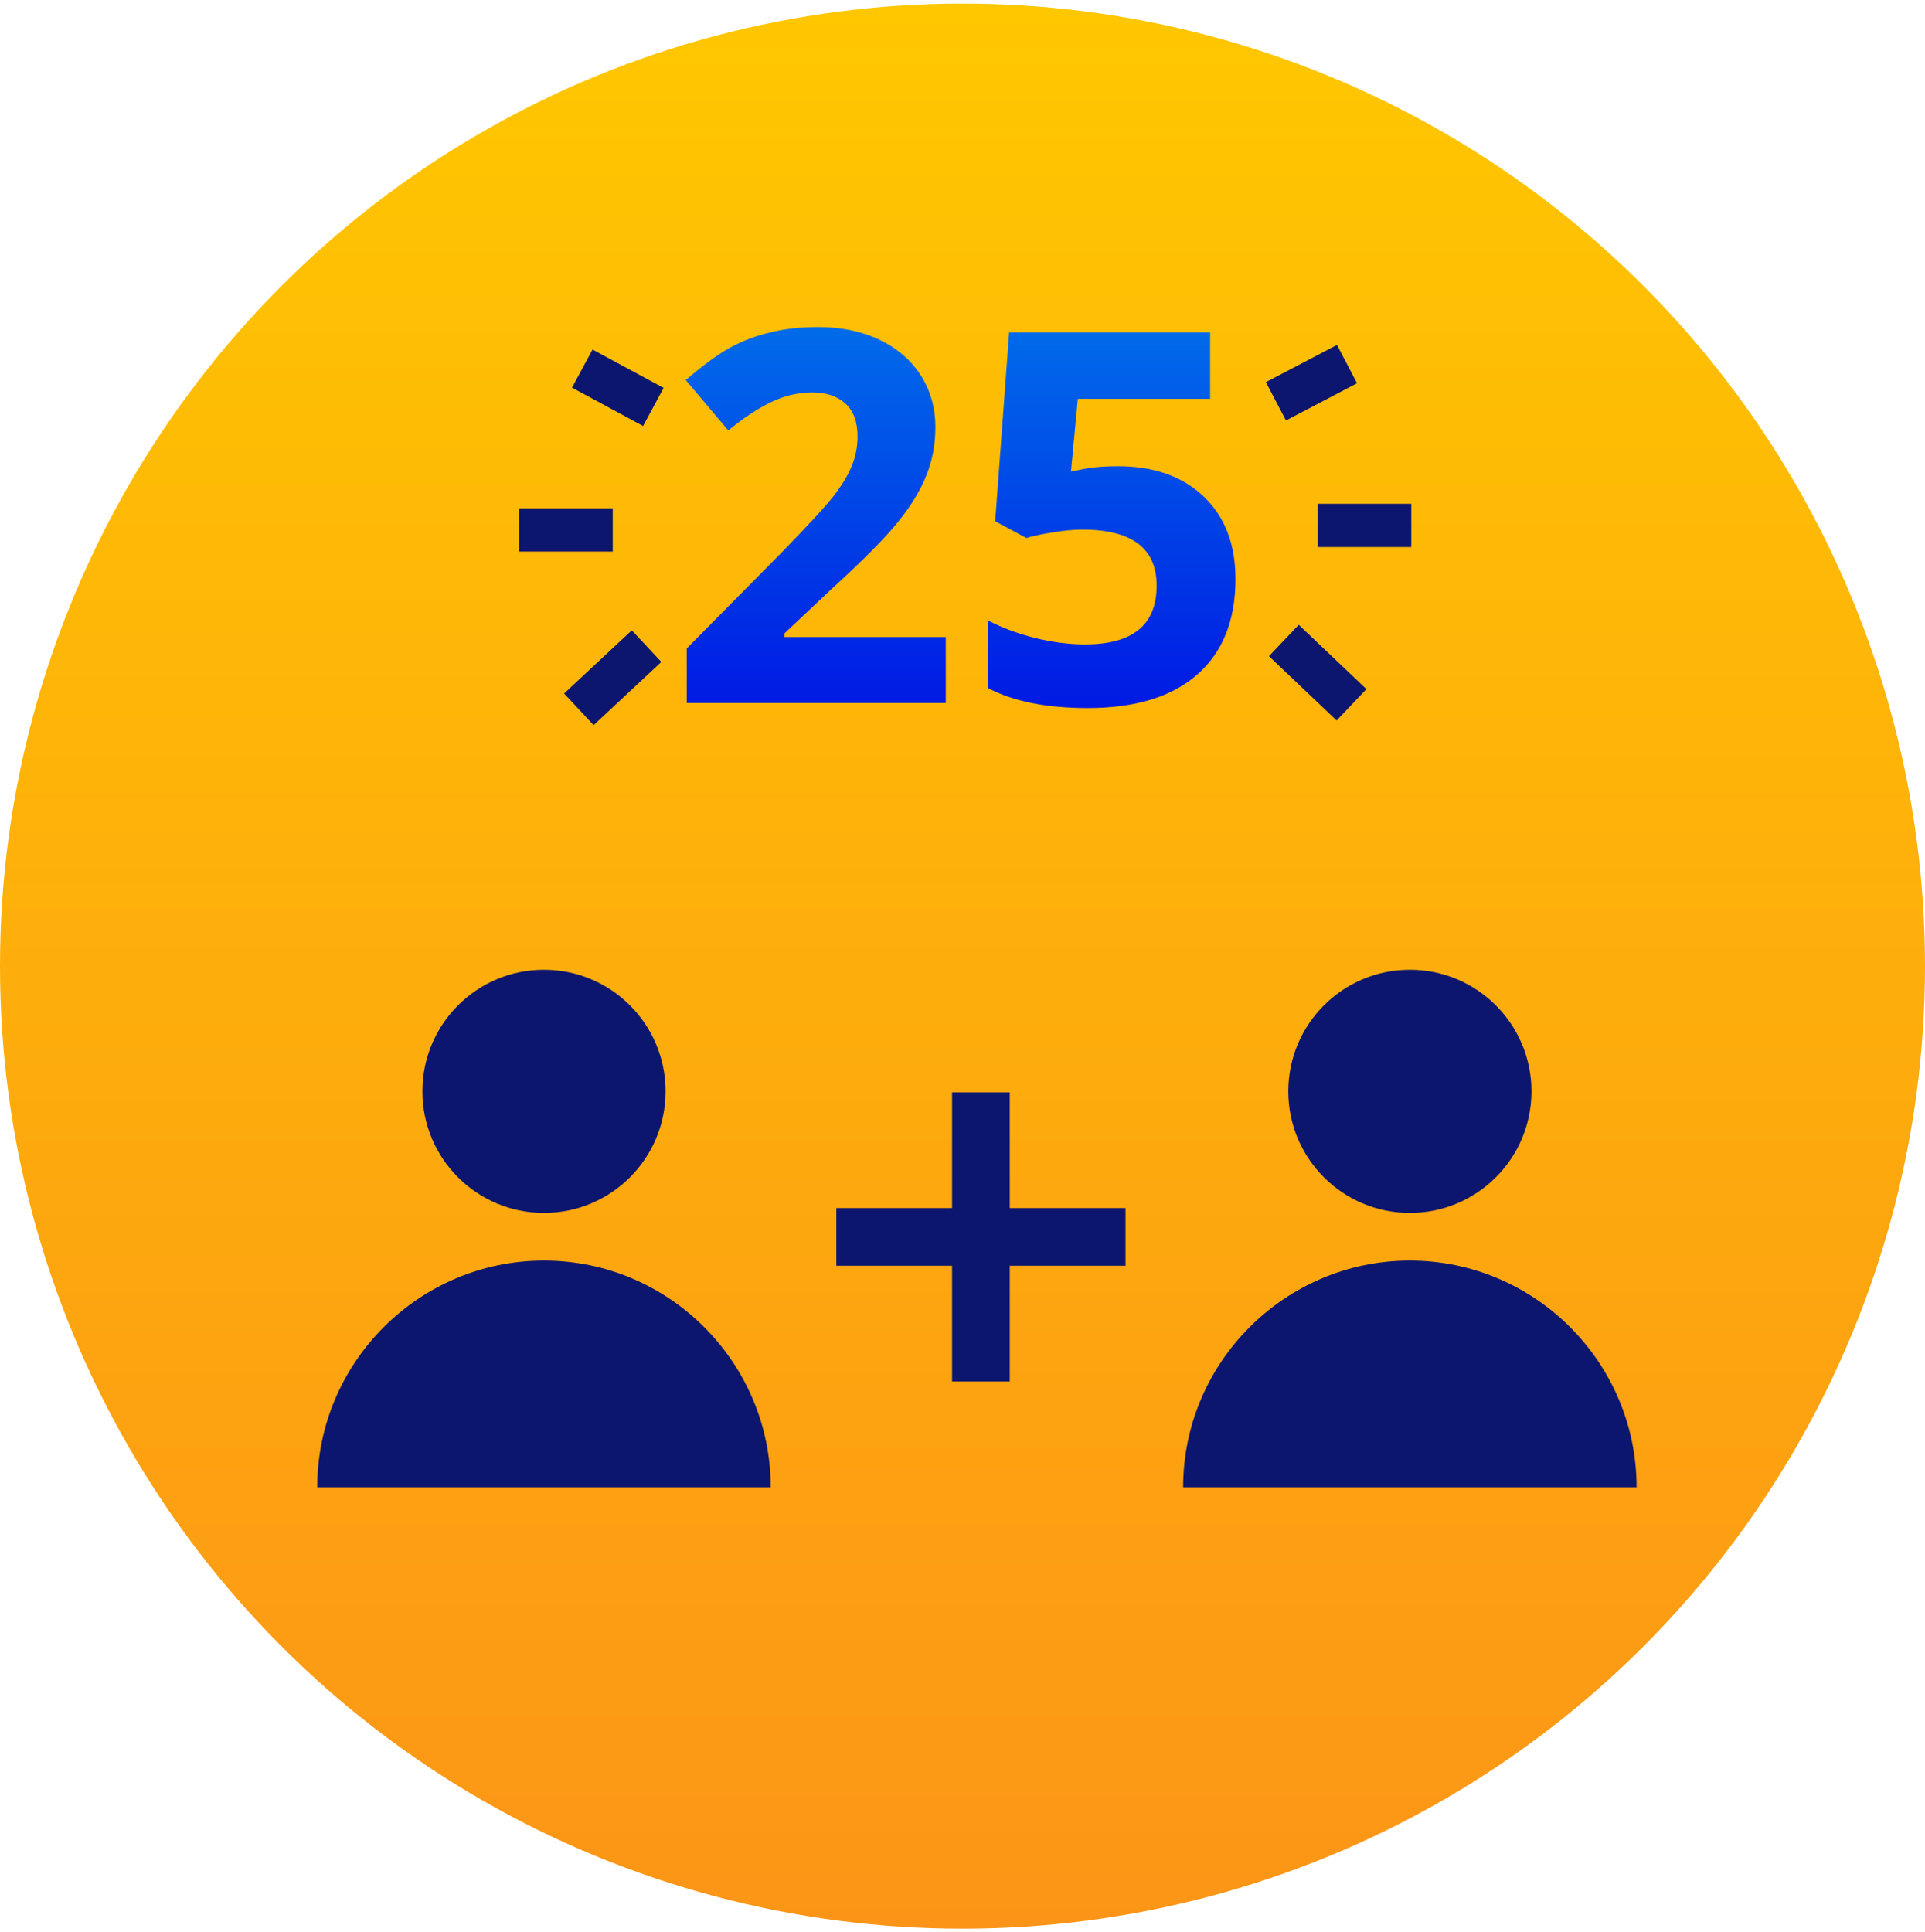 <svg width="267" height="268" viewBox="0 0 267 268" fill="none" xmlns="http://www.w3.org/2000/svg">
<circle cx="133.5" cy="134" r="133.5" fill="url(#paint0_linear)"/>
<path d="M131.18 97.5H95.25V89.941L108.152 76.898C111.973 72.984 114.469 70.277 115.641 68.777C116.812 67.254 117.656 65.848 118.172 64.559C118.688 63.27 118.945 61.934 118.945 60.551C118.945 58.488 118.371 56.953 117.223 55.945C116.098 54.938 114.586 54.434 112.688 54.434C110.695 54.434 108.762 54.891 106.887 55.805C105.012 56.719 103.055 58.02 101.016 59.707L95.109 52.711C97.641 50.555 99.738 49.031 101.402 48.141C103.066 47.25 104.883 46.57 106.852 46.102C108.82 45.609 111.023 45.363 113.461 45.363C116.672 45.363 119.508 45.949 121.969 47.121C124.43 48.293 126.34 49.934 127.699 52.043C129.059 54.152 129.738 56.566 129.738 59.285C129.738 61.652 129.316 63.879 128.473 65.965C127.652 68.027 126.363 70.148 124.605 72.328C122.871 74.508 119.801 77.613 115.395 81.644L108.785 87.867V88.359H131.18V97.5ZM155.086 64.664C160.055 64.664 164.004 66.059 166.934 68.848C169.887 71.637 171.363 75.457 171.363 80.309C171.363 86.051 169.594 90.469 166.055 93.562C162.516 96.656 157.453 98.203 150.867 98.203C145.148 98.203 140.531 97.277 137.016 95.426V86.039C138.867 87.023 141.023 87.832 143.484 88.465C145.945 89.074 148.277 89.379 150.48 89.379C157.113 89.379 160.43 86.66 160.43 81.223C160.43 76.043 156.996 73.453 150.129 73.453C148.887 73.453 147.516 73.582 146.016 73.84C144.516 74.074 143.297 74.332 142.359 74.613L138.035 72.293L139.969 46.102H167.848V55.312H149.496L148.547 65.402L149.777 65.156C151.207 64.828 152.977 64.664 155.086 64.664Z" fill="url(#paint1_linear)"/>
<path d="M84.987 73.5H72" stroke="#0C166E" stroke-width="6" stroke-miterlimit="10"/>
<path d="M90.62 56.446L80.762 51.126" stroke="#0C166E" stroke-width="6" stroke-miterlimit="10"/>
<path d="M89.68 89.616L80.292 98.378" stroke="#0C166E" stroke-width="6" stroke-miterlimit="10"/>
<path d="M182.761 72.875H195.748" stroke="#0C166E" stroke-width="6" stroke-miterlimit="10"/>
<path d="M176.973 55.663L186.83 50.5" stroke="#0C166E" stroke-width="6" stroke-miterlimit="10"/>
<path d="M178.068 88.834L187.456 97.753" stroke="#0C166E" stroke-width="6" stroke-miterlimit="10"/>
<path d="M116 171.554H156.109" stroke="#0C166E" stroke-width="8" stroke-miterlimit="10"/>
<path d="M136.054 191.609V151.5" stroke="#0C166E" stroke-width="8" stroke-miterlimit="10"/>
<path d="M75.451 168.228C84.765 168.228 92.315 160.678 92.315 151.364C92.315 142.05 84.765 134.5 75.451 134.5C66.137 134.5 58.587 142.05 58.587 151.364C58.587 160.678 66.137 168.228 75.451 168.228Z" fill="#0C166F"/>
<path d="M106.899 206.286C106.899 188.966 92.769 174.837 75.449 174.837C58.129 174.837 44 188.966 44 206.286" fill="#0C166F"/>
<path d="M195.552 168.228C204.866 168.228 212.416 160.678 212.416 151.364C212.416 142.05 204.866 134.5 195.552 134.5C186.239 134.5 178.688 142.05 178.688 151.364C178.688 160.678 186.239 168.228 195.552 168.228Z" fill="#0C166F"/>
<path d="M227 206.286C227 188.966 212.871 174.837 195.551 174.837C178.231 174.837 164.102 188.966 164.102 206.286" fill="#0C166F"/>
<defs>
<linearGradient id="paint0_linear" x1="133.5" y1="0.5" x2="133.5" y2="267.5" gradientUnits="userSpaceOnUse">
<stop stop-color="#FFC700"/>
<stop offset="1" stop-color="#FC9517"/>
</linearGradient>
<linearGradient id="paint1_linear" x1="133.945" y1="8.964" x2="133.945" y2="108.825" gradientUnits="userSpaceOnUse">
<stop stop-color="#00A4ED"/>
<stop offset="1" stop-color="#0009E3"/>
</linearGradient>
</defs>
</svg>
